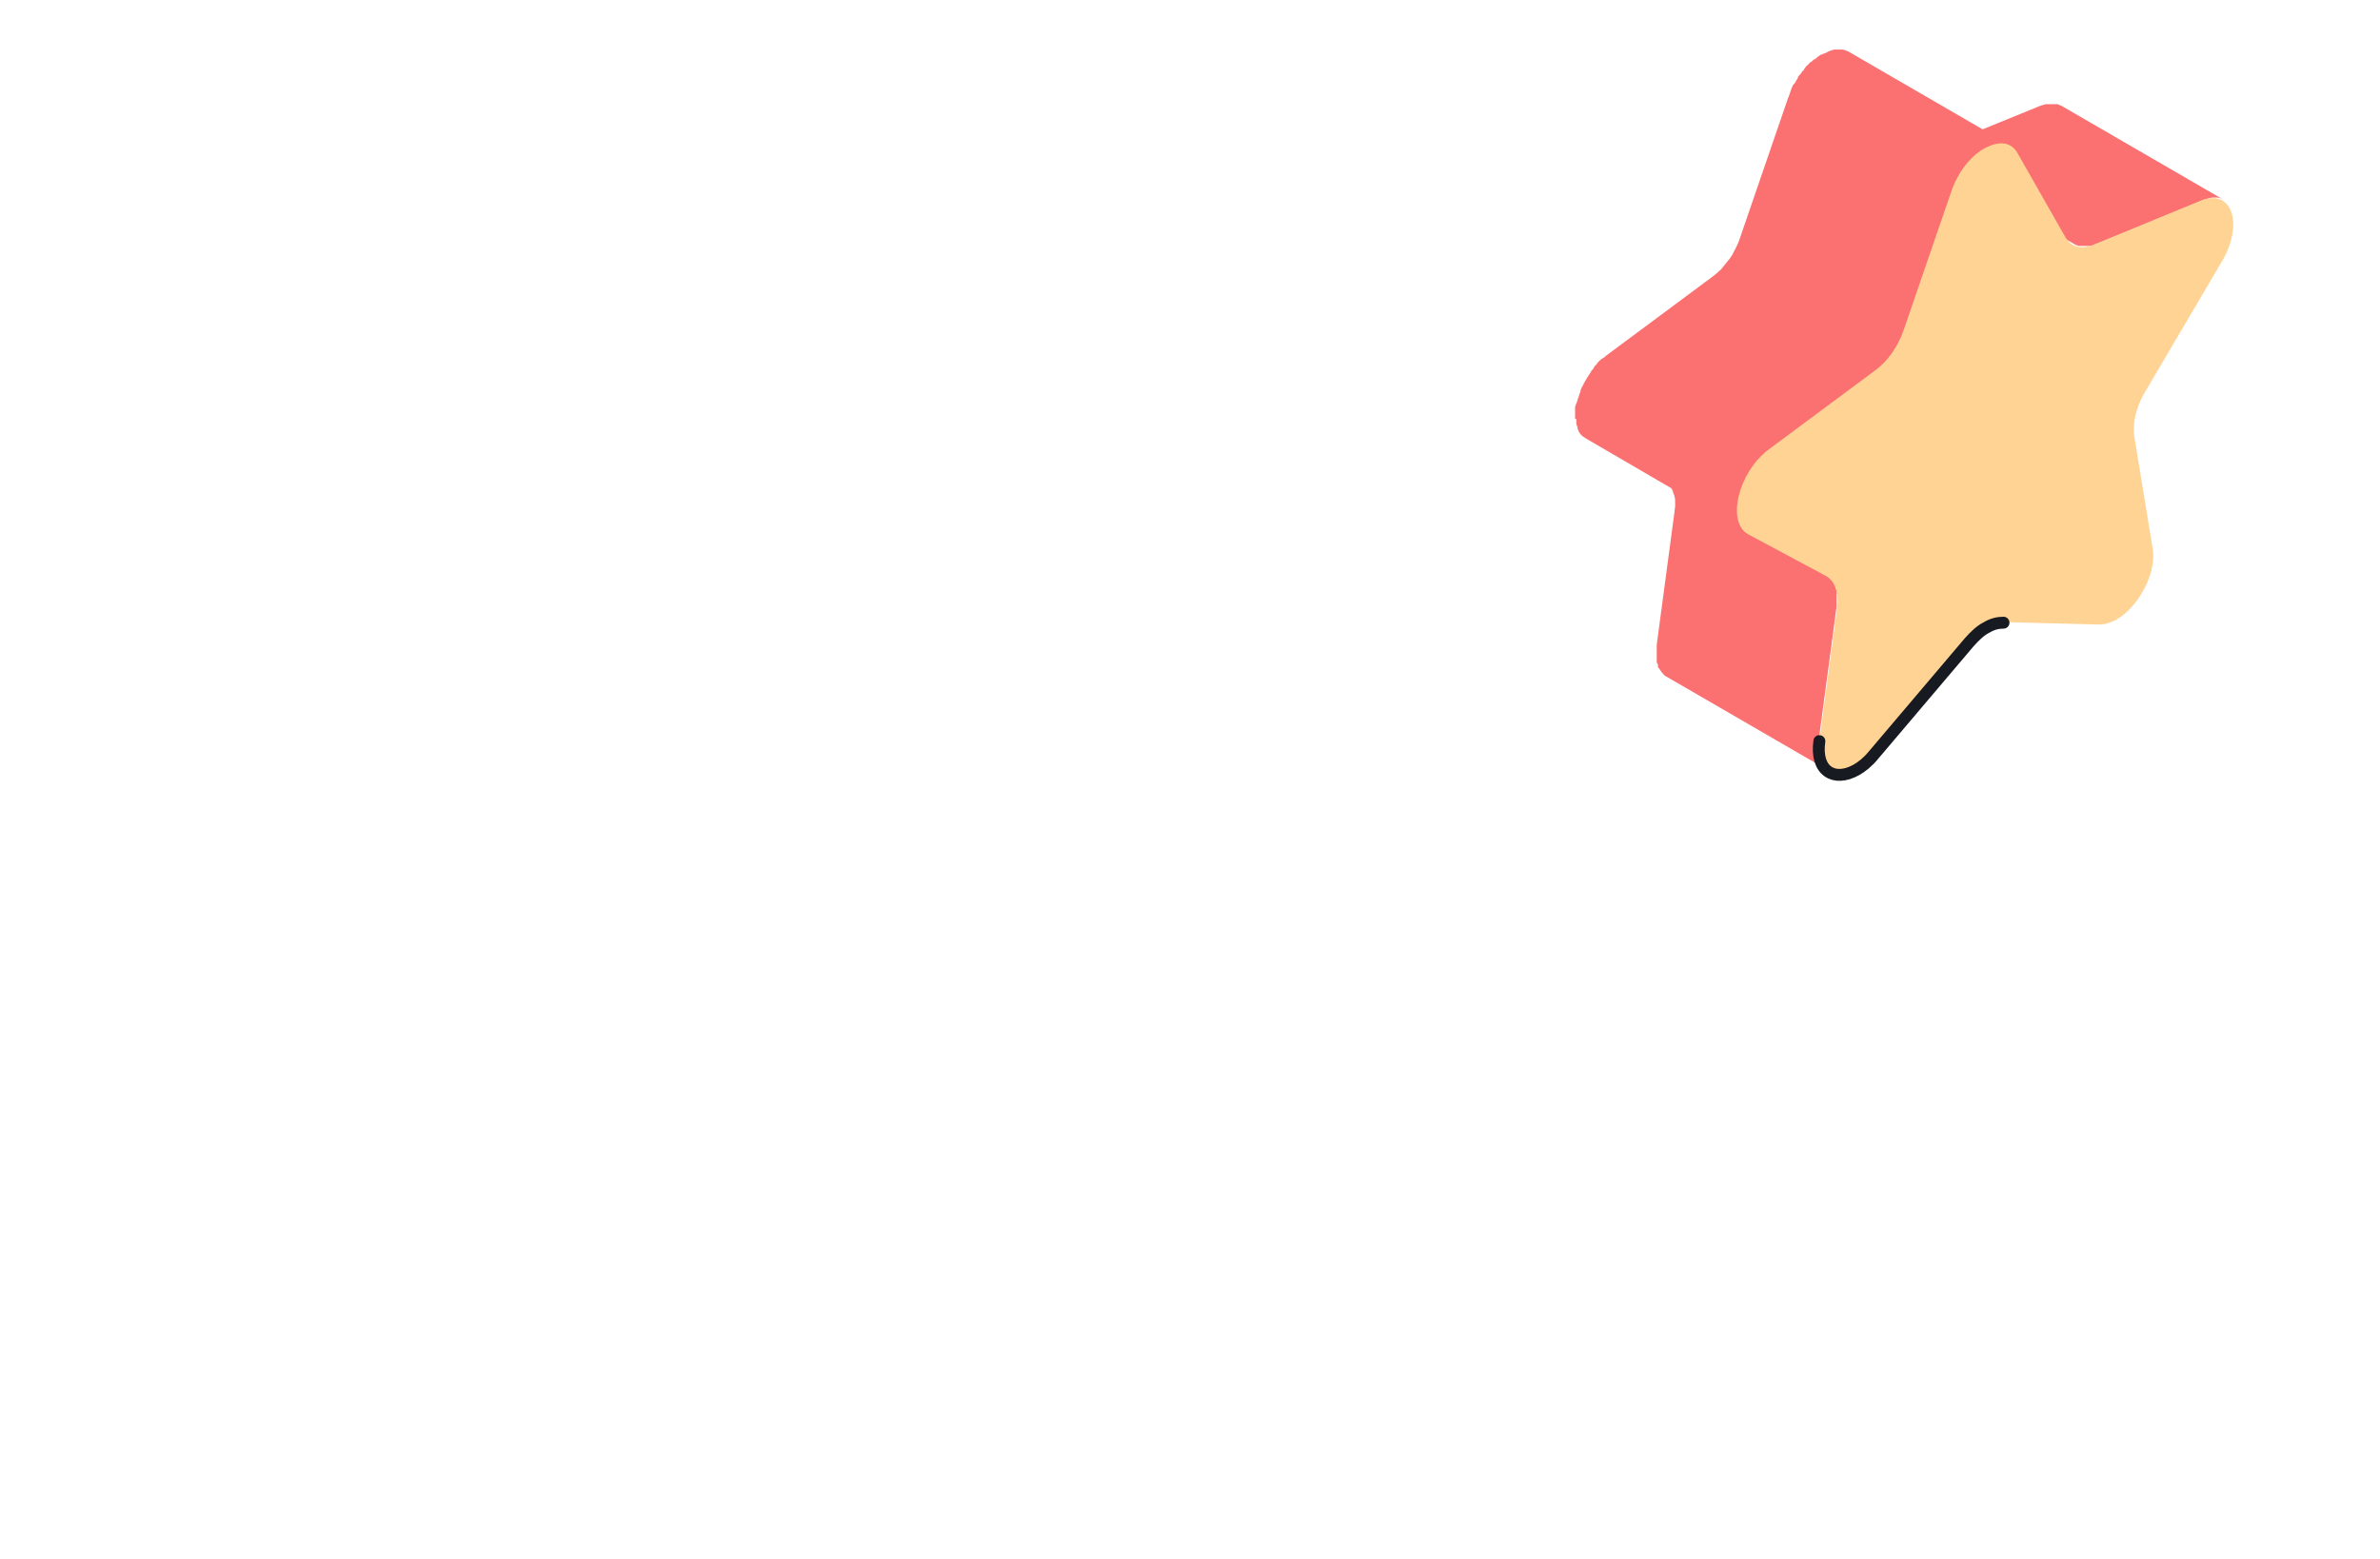 <svg width="400" height="262" viewBox="0 0 400 262" fill="none" xmlns="http://www.w3.org/2000/svg">
<path d="M264.723 70.329C264.723 70.226 264.723 70.123 264.723 70.019C264.723 69.916 264.723 69.813 264.723 69.71V69.607C264.723 69.504 264.723 69.504 264.723 69.4C264.723 69.297 264.723 69.194 264.723 69.091C264.723 68.988 264.723 68.885 264.723 68.781C264.723 68.678 264.723 68.678 264.723 68.575V68.472C264.723 68.369 264.723 68.266 264.826 68.163C264.826 68.059 264.826 67.956 264.929 67.853C264.929 67.75 264.929 67.75 265.032 67.647C265.032 67.647 265.032 67.647 265.032 67.544C265.032 67.441 265.135 67.337 265.135 67.234C265.135 67.131 265.238 67.028 265.238 66.925C265.238 66.822 265.342 66.718 265.342 66.615C265.342 66.512 265.445 66.409 265.445 66.306C265.445 66.203 265.548 66.1 265.548 65.996C265.548 65.893 265.651 65.79 265.651 65.687V65.584C265.651 65.481 265.651 65.481 265.754 65.377C265.754 65.274 265.857 65.171 265.857 65.068C265.961 64.965 265.961 64.862 266.064 64.758C266.064 64.655 266.167 64.655 266.167 64.552C266.167 64.552 266.167 64.552 266.167 64.449C266.167 64.449 266.167 64.346 266.27 64.346C266.373 64.14 266.476 63.933 266.683 63.624C266.683 63.521 266.786 63.521 266.786 63.417C266.786 63.417 266.786 63.314 266.889 63.314C266.889 63.211 266.992 63.211 266.992 63.108C267.095 62.902 267.302 62.695 267.405 62.489C267.405 62.489 267.405 62.489 267.405 62.386C267.508 62.283 267.508 62.283 267.611 62.18C267.714 62.077 267.817 61.973 267.817 61.87C267.92 61.767 267.92 61.664 268.024 61.561C268.024 61.561 268.024 61.458 268.127 61.458L268.23 61.354C268.333 61.251 268.436 61.148 268.436 61.045C268.539 60.942 268.643 60.839 268.746 60.736L268.849 60.632L268.952 60.529C269.055 60.426 269.158 60.323 269.261 60.323C269.365 60.22 269.468 60.117 269.571 60.117C269.674 60.014 269.777 60.014 269.777 59.91L287.829 46.5C288.345 46.088 288.861 45.675 289.273 45.263C289.686 44.747 290.098 44.231 290.511 43.715C290.511 43.715 290.511 43.715 290.614 43.612C291.027 43.096 291.336 42.477 291.646 41.858C291.955 41.239 292.265 40.621 292.471 39.898L300.517 16.483C300.517 16.38 300.62 16.276 300.62 16.276C300.62 16.173 300.723 16.07 300.723 15.967C300.723 15.864 300.826 15.761 300.826 15.657C300.826 15.554 300.93 15.451 300.93 15.348C300.93 15.245 301.033 15.142 301.033 15.039C301.033 14.935 301.136 14.832 301.136 14.729C301.239 14.626 301.239 14.523 301.342 14.316C301.342 14.316 301.342 14.213 301.445 14.213C301.445 14.213 301.445 14.11 301.549 14.11C301.652 14.007 301.652 13.904 301.755 13.801C301.858 13.594 301.961 13.388 302.064 13.285C302.064 13.182 302.167 13.182 302.167 13.079C302.167 13.079 302.167 13.079 302.167 12.975C302.271 12.769 302.374 12.666 302.58 12.46C302.683 12.357 302.786 12.253 302.786 12.15C302.889 12.047 302.889 11.944 302.993 11.944C303.096 11.841 303.199 11.738 303.199 11.634C303.302 11.531 303.405 11.428 303.405 11.325C303.405 11.325 303.405 11.325 303.508 11.222C303.612 11.119 303.612 11.119 303.715 11.015C303.818 10.912 303.921 10.809 304.024 10.706C304.127 10.603 304.23 10.5 304.334 10.397C304.334 10.397 304.334 10.397 304.437 10.397C304.54 10.293 304.54 10.293 304.643 10.19C304.746 10.087 304.849 9.984 304.953 9.984C305.056 9.881 305.159 9.881 305.262 9.778C305.365 9.674 305.365 9.674 305.468 9.571C305.571 9.468 305.675 9.468 305.778 9.365C305.881 9.262 305.984 9.262 306.087 9.159C306.087 9.159 306.087 9.159 306.19 9.159C306.294 9.159 306.294 9.056 306.397 9.056C306.5 9.056 306.603 8.952 306.706 8.952C306.809 8.952 306.912 8.849 306.912 8.849C307.016 8.849 307.119 8.746 307.119 8.746C307.222 8.746 307.222 8.643 307.325 8.643C307.428 8.643 307.531 8.54 307.531 8.54C307.635 8.54 307.738 8.54 307.841 8.437C307.944 8.437 308.047 8.437 308.15 8.334C308.253 8.334 308.357 8.334 308.46 8.334C308.46 8.334 308.46 8.334 308.563 8.334C308.666 8.334 308.666 8.334 308.769 8.334C308.872 8.334 308.976 8.334 309.079 8.334C309.182 8.334 309.285 8.334 309.388 8.334C309.491 8.334 309.594 8.334 309.698 8.334C309.801 8.334 310.007 8.437 310.11 8.437C310.317 8.54 310.42 8.54 310.626 8.643L333.217 21.744L342.81 17.824C342.913 17.824 343.016 17.721 343.119 17.721C343.223 17.721 343.326 17.617 343.429 17.617C343.532 17.617 343.635 17.617 343.738 17.514C343.841 17.514 343.841 17.514 343.945 17.514C343.945 17.514 343.945 17.514 344.048 17.514C344.151 17.514 344.254 17.514 344.357 17.514C344.46 17.514 344.564 17.514 344.667 17.514C344.77 17.514 344.873 17.514 344.976 17.514C345.079 17.514 345.182 17.514 345.286 17.514C345.389 17.514 345.492 17.514 345.595 17.514H345.698H345.801C345.905 17.514 345.905 17.514 346.008 17.617C346.214 17.721 346.317 17.721 346.523 17.824L373.756 33.606C373.55 33.503 373.343 33.4 373.137 33.297H373.034C372.828 33.194 372.518 33.194 372.312 33.194C372.002 33.194 371.693 33.194 371.383 33.297C371.074 33.4 370.765 33.503 370.352 33.606L352.3 41.033C352.3 41.033 352.3 41.033 352.197 41.033C352.094 41.033 351.991 41.136 351.991 41.136C351.887 41.136 351.784 41.239 351.784 41.239C351.681 41.239 351.578 41.239 351.578 41.343C351.475 41.343 351.475 41.343 351.372 41.343C351.372 41.343 351.372 41.343 351.269 41.343C351.165 41.343 351.062 41.343 350.959 41.343C350.856 41.343 350.753 41.343 350.65 41.343C350.546 41.343 350.443 41.343 350.34 41.343C350.237 41.343 350.134 41.343 350.031 41.343C349.928 41.343 349.824 41.343 349.721 41.343H349.618H349.515C349.412 41.343 349.412 41.343 349.309 41.343C349.102 41.239 348.999 41.239 348.793 41.136L329.4 29.893C329.4 29.893 329.4 29.996 329.297 29.996C329.091 30.305 328.884 30.718 328.781 31.13C328.575 31.543 328.472 31.956 328.265 32.368L320.219 55.784C320.219 55.887 320.116 55.99 320.116 55.99C320.116 56.094 320.013 56.197 320.013 56.3C320.013 56.403 319.91 56.506 319.91 56.609C319.91 56.712 319.807 56.816 319.807 56.919C319.807 57.022 319.704 57.125 319.704 57.228C319.704 57.331 319.6 57.435 319.6 57.538L319.497 57.641C319.497 57.744 319.394 57.744 319.394 57.847C319.291 58.053 319.188 58.157 319.085 58.363C318.878 58.672 318.775 58.982 318.569 59.188C318.569 59.291 318.466 59.291 318.466 59.395C318.466 59.395 318.466 59.395 318.363 59.498C318.259 59.601 318.259 59.704 318.156 59.704C318.053 59.807 317.95 59.91 317.847 60.013C317.744 60.117 317.64 60.22 317.64 60.323C317.537 60.426 317.434 60.529 317.434 60.632C317.331 60.736 317.228 60.839 317.228 60.942L317.125 61.045L317.022 61.148C316.918 61.251 316.815 61.354 316.712 61.458C316.609 61.561 316.506 61.664 316.403 61.664C316.299 61.767 316.196 61.87 316.093 61.87C315.99 61.973 315.887 61.973 315.784 62.077C315.681 62.18 315.577 62.18 315.577 62.283L297.526 75.693C297.216 75.899 296.907 76.209 296.597 76.415C296.288 76.724 296.081 76.931 295.772 77.24C295.566 77.55 295.256 77.859 295.05 78.168C294.844 78.478 294.637 78.787 294.431 79.097C294.431 79.097 294.431 79.2 294.328 79.2C294.121 79.51 293.915 79.819 293.812 80.128C293.812 80.128 293.812 80.128 293.812 80.232C293.606 80.541 293.503 80.954 293.296 81.263C293.193 81.573 292.987 81.985 292.884 82.295C292.78 82.604 292.677 83.017 292.574 83.326C292.471 83.636 292.471 84.048 292.368 84.358C292.368 84.667 292.265 84.977 292.265 85.286C292.265 85.596 292.265 85.905 292.265 86.215C292.265 86.524 292.368 86.833 292.368 87.04C292.471 87.349 292.471 87.555 292.574 87.762V87.865C292.677 87.968 292.677 88.174 292.78 88.278L307.222 96.633C307.428 96.736 307.635 96.942 307.738 97.046C307.841 97.046 307.841 97.149 307.841 97.252C307.944 97.355 308.047 97.458 308.15 97.665L308.253 97.768C308.253 97.871 308.357 97.871 308.357 97.974C308.357 97.974 308.357 98.077 308.46 98.077C308.46 98.077 308.46 98.077 308.46 98.18C308.563 98.283 308.563 98.387 308.563 98.593V98.696V98.799V98.902C308.563 99.005 308.666 99.109 308.666 99.212C308.666 99.315 308.666 99.315 308.666 99.418C308.666 99.418 308.666 99.418 308.666 99.521C308.666 99.624 308.666 99.728 308.666 99.831C308.666 99.934 308.666 100.037 308.666 100.14V100.243V100.347C308.666 100.45 308.666 100.553 308.666 100.656C308.666 100.759 308.666 100.862 308.666 100.965C308.666 100.965 308.666 100.965 308.666 101.069C308.666 101.172 308.666 101.172 308.666 101.275C308.666 101.378 308.666 101.481 308.666 101.584C308.666 101.688 308.666 101.791 308.666 101.894V101.997L305.675 124.381C305.675 124.691 305.571 125 305.571 125.31C305.571 125.619 305.571 125.929 305.571 126.135C305.571 126.444 305.675 126.651 305.675 126.857C305.675 126.857 305.675 126.857 305.675 126.96C305.675 127.166 305.778 127.373 305.881 127.579C305.881 127.579 305.881 127.579 305.881 127.682C305.984 127.889 305.984 127.992 306.087 128.198L306.19 128.301C306.294 128.404 306.294 128.507 306.397 128.611C306.5 128.714 306.603 128.92 306.706 129.023L306.809 129.126C307.016 129.23 307.119 129.436 307.325 129.539L280.093 113.756C279.886 113.653 279.68 113.55 279.577 113.344L279.474 113.241C279.37 113.138 279.267 113.034 279.164 112.828L279.061 112.725C279.061 112.622 278.958 112.622 278.958 112.519L278.855 112.415C278.855 112.415 278.855 112.312 278.752 112.312C278.648 112.209 278.648 112.106 278.648 112.003C278.648 112.003 278.648 112.003 278.648 111.9C278.648 111.9 278.648 111.9 278.648 111.797C278.648 111.693 278.648 111.693 278.545 111.59C278.545 111.487 278.442 111.384 278.442 111.281V111.178C278.442 111.178 278.442 111.178 278.442 111.074V110.971C278.442 110.868 278.442 110.765 278.442 110.662C278.442 110.559 278.442 110.456 278.442 110.352C278.442 110.352 278.442 110.352 278.442 110.249C278.442 110.146 278.442 110.146 278.442 110.043C278.442 109.94 278.442 109.837 278.442 109.733C278.442 109.63 278.442 109.527 278.442 109.424C278.442 109.424 278.442 109.424 278.442 109.321C278.442 109.218 278.442 109.218 278.442 109.115C278.442 109.011 278.442 108.908 278.442 108.805C278.442 108.702 278.442 108.599 278.442 108.496V108.392L281.434 86.008C281.434 85.699 281.537 85.389 281.537 85.08C281.537 84.77 281.537 84.564 281.537 84.254C281.537 84.048 281.537 83.739 281.434 83.532C281.434 83.326 281.33 83.12 281.227 82.914V82.81C281.124 82.604 281.124 82.398 281.021 82.295C281.021 82.295 281.021 82.192 280.918 82.192V82.088L266.579 73.733C266.373 73.63 266.167 73.423 265.961 73.32C265.857 73.217 265.857 73.217 265.754 73.114C265.651 73.011 265.548 72.908 265.445 72.701C265.342 72.598 265.238 72.392 265.238 72.289C265.238 72.186 265.238 72.186 265.135 72.082V71.979V71.876C265.135 71.773 265.032 71.67 265.032 71.567C265.032 71.463 264.929 71.36 264.929 71.257C264.929 71.154 264.929 71.051 264.929 71.051C264.929 70.948 264.929 70.845 264.929 70.741C264.929 70.638 264.929 70.535 264.929 70.432C264.723 70.432 264.723 70.432 264.723 70.329Z" fill="#FB7070"/>
<path d="M333.526 24.942C331.257 26.179 329.09 28.861 327.956 32.162L319.91 55.578C318.981 58.26 317.228 60.736 315.268 62.18L297.216 75.59C292.161 79.407 290.098 87.762 293.812 89.825L306.912 96.84C308.356 97.665 309.078 99.625 308.769 102.1L305.778 124.485C305.056 129.539 308.253 131.396 311.967 129.333C312.895 128.817 313.927 127.992 314.855 126.857L330.947 107.877C331.875 106.845 332.804 105.917 333.835 105.401C334.867 104.782 335.795 104.576 336.724 104.576L352.816 104.989C353.744 104.989 354.776 104.679 355.704 104.163C359.314 102.1 362.512 96.427 361.79 92.198L358.695 73.32C358.386 71.154 359.005 68.472 360.449 65.997L373.446 43.922C377.16 37.629 375.097 31.646 369.939 33.709L351.887 41.137C349.824 41.962 348.071 41.549 347.142 39.899L339.096 25.767C337.961 23.704 335.795 23.704 333.526 24.942Z" fill="#FFD394"/>
<path d="M305.778 124.587C305.056 129.642 308.254 131.499 311.968 129.436C312.896 128.92 313.927 128.095 314.856 126.96L330.948 107.98C331.876 106.948 332.805 106.02 333.836 105.504C334.868 104.885 335.796 104.679 336.724 104.679" stroke="#171A21" stroke-width="2" stroke-miterlimit="10" stroke-linecap="round" stroke-linejoin="round"/>
</svg>
